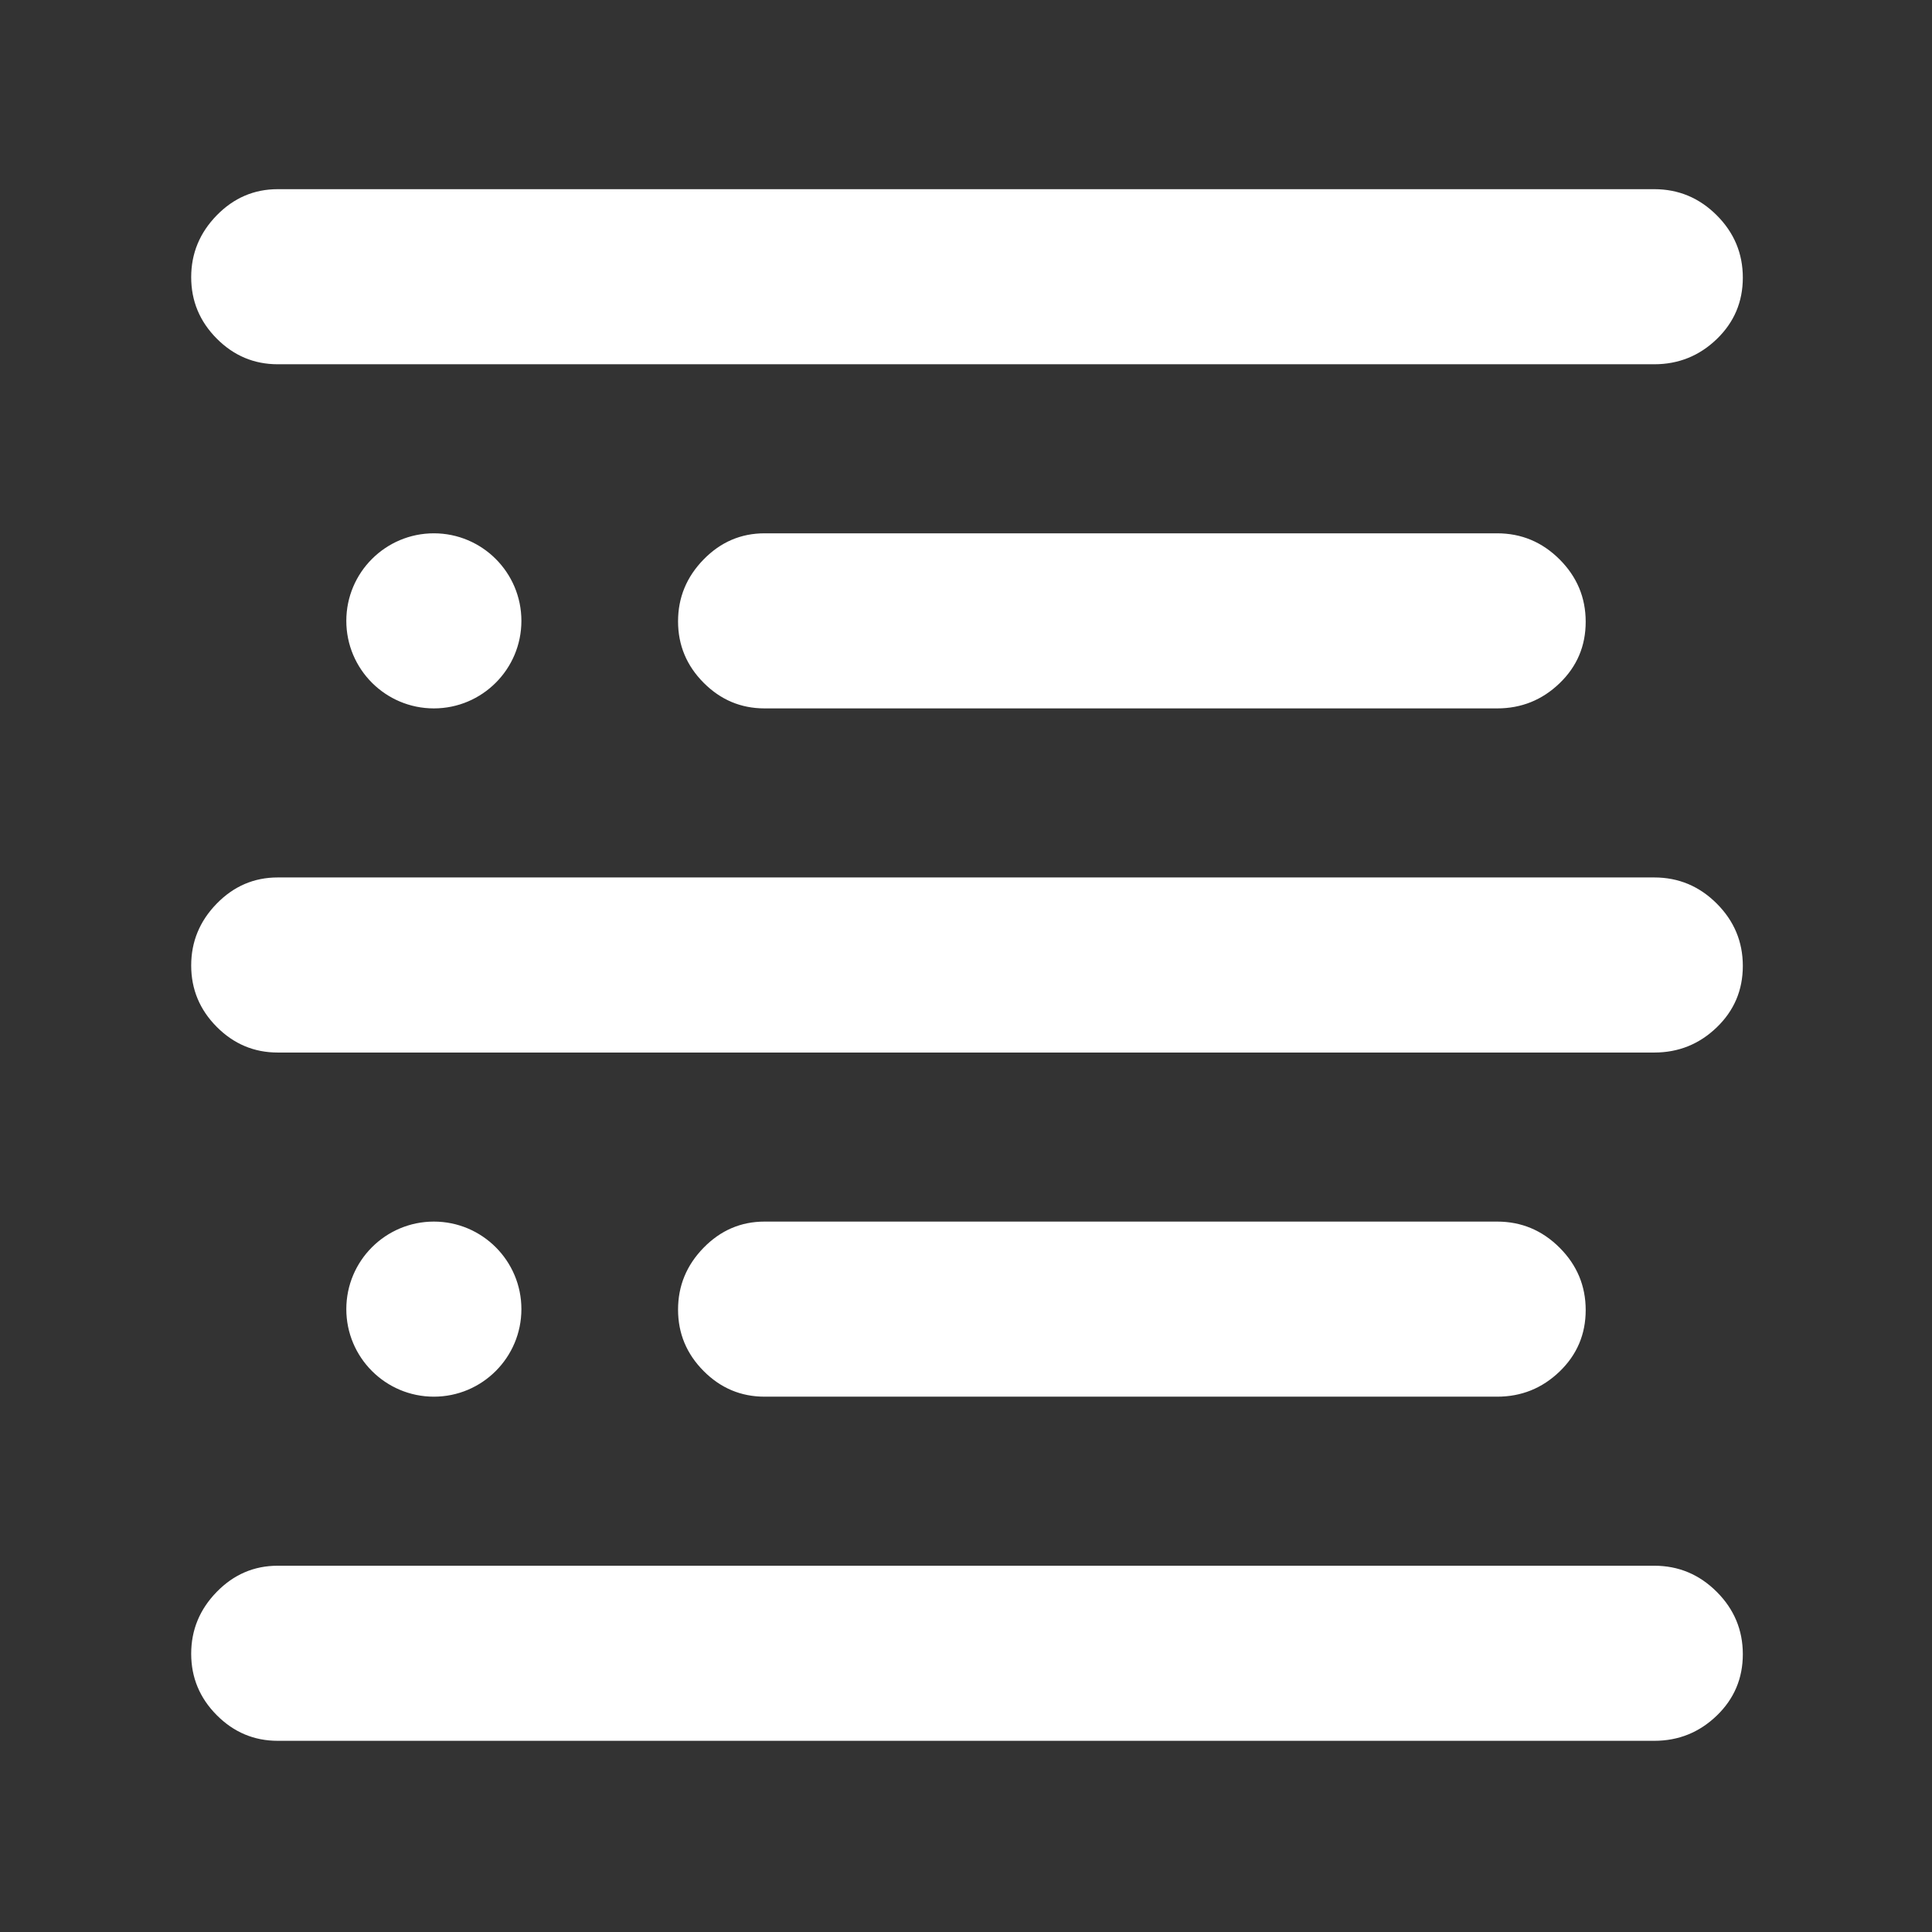 <svg fill="white" clip-rule="evenodd" fill-rule="evenodd" stroke-linejoin="round" stroke-miterlimit="2" viewBox="0 0 48 48" xmlns="http://www.w3.org/2000/svg"><rect x="0" y="0" width="48" height="48" fill="#333333" stroke="none"/><path d="m138-95c-11.747 0-21.85-4.253-30.31-12.76-8.46-8.513-12.69-18.68-12.69-30.5 0-11.827 4.23-22.073 12.69-30.74s18.563-13 30.31-13h684c12.033 0 22.377 4.32 31.03 12.96 8.647 8.647 12.97 18.98 12.97 31 0 12.027-4.323 22.207-12.97 30.54-8.653 8.333-18.997 12.5-31.03 12.5zm0-342c-11.747 0-21.85-4.253-30.31-12.76-8.46-8.513-12.69-18.68-12.69-30.5 0-11.827 4.23-22.073 12.69-30.74s18.563-13 30.31-13h684c12.033 0 22.377 4.32 31.03 12.96 8.647 8.647 12.97 18.98 12.97 31 0 12.027-4.323 22.207-12.97 30.54-8.653 8.333-18.997 12.5-31.03 12.5zm0-342c-11.747 0-21.85-4.253-30.31-12.76-8.46-8.513-12.69-18.68-12.69-30.5 0-11.827 4.23-22.073 12.69-30.74s18.563-13 30.31-13h684c12.033 0 22.377 4.32 31.03 12.96 8.647 8.647 12.97 18.98 12.97 31 0 12.027-4.323 22.207-12.97 30.54-8.653 8.333-18.997 12.5-31.03 12.5z" transform="matrix(.05 0 0 .05 0 48)"/><path d="m386.34-266c-11.747 0-21.85-4.253-30.31-12.76-8.46-8.513-12.69-18.68-12.69-30.5 0-11.827 4.23-22.073 12.69-30.74s18.563-13 30.31-13h364c12.033 0 22.377 4.32 31.03 12.96 8.647 8.647 12.97 18.98 12.97 31 0 12.027-4.323 22.207-12.97 30.54-8.653 8.333-18.997 12.5-31.03 12.5zm0-342c-11.747 0-21.85-4.253-30.31-12.76-8.46-8.513-12.69-18.68-12.69-30.5 0-11.827 4.23-22.073 12.69-30.74s18.563-13 30.31-13h364c12.033 0 22.377 4.32 31.03 12.96 8.647 8.647 12.97 18.98 12.97 31 0 12.027-4.323 22.207-12.97 30.54-8.653 8.333-18.997 12.5-31.03 12.5zm-164.339-87c24.008 0 43.5 19.492 43.5 43.5s-19.492 43.5-43.5 43.5-43.5-19.492-43.5-43.5 19.492-43.5 43.5-43.5zm0 342c24.008 0 43.5 19.492 43.5 43.5s-19.492 43.5-43.5 43.5-43.5-19.492-43.5-43.5 19.492-43.5 43.5-43.5z" transform="matrix(.05 0 0 .05 -.321 48)"/></svg>